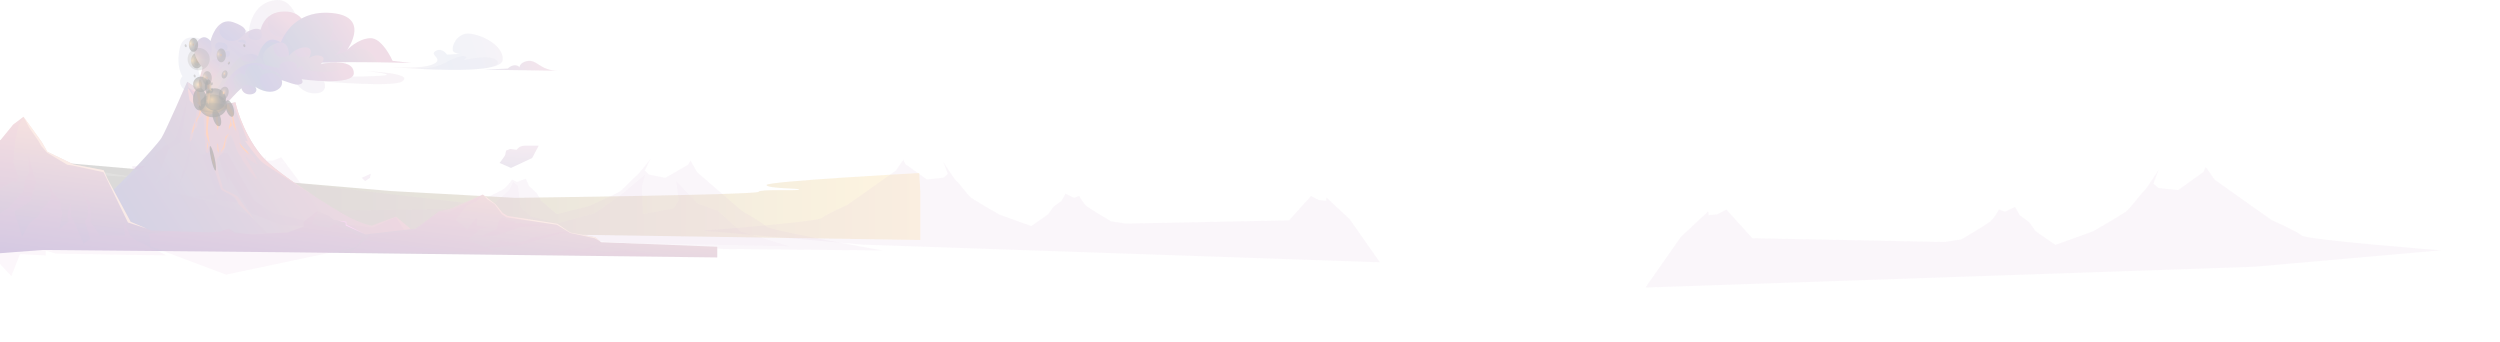 <?xml version="1.0" encoding="UTF-8"?>
<svg xmlns="http://www.w3.org/2000/svg" xmlns:xlink="http://www.w3.org/1999/xlink" viewBox="0 0 6878.26 940.26">
  <defs>
    <style>
      .cls-1 {
        fill: url(#_ÂÁ_Ï_ÌÌ_È_ËÂÌÚ_7);
      }

      .cls-1, .cls-2, .cls-3, .cls-4, .cls-5, .cls-6, .cls-7, .cls-8, .cls-9, .cls-10, .cls-11, .cls-12, .cls-13, .cls-14, .cls-15, .cls-16, .cls-17, .cls-18, .cls-19, .cls-20, .cls-21, .cls-22, .cls-23, .cls-24, .cls-25, .cls-26, .cls-27, .cls-28, .cls-29, .cls-30, .cls-31, .cls-32, .cls-33, .cls-34, .cls-35, .cls-36, .cls-37, .cls-38, .cls-39, .cls-40, .cls-41, .cls-42, .cls-43, .cls-44, .cls-45, .cls-46, .cls-47, .cls-48, .cls-49, .cls-50, .cls-51, .cls-52, .cls-53, .cls-54, .cls-55, .cls-56, .cls-57, .cls-58, .cls-59, .cls-60, .cls-61, .cls-62, .cls-63, .cls-64 {
        stroke-width: 0px;
      }

      .cls-1, .cls-2, .cls-3, .cls-5, .cls-6, .cls-7, .cls-8, .cls-9, .cls-27, .cls-65, .cls-57 {
        mix-blend-mode: screen;
      }

      .cls-1, .cls-2, .cls-3, .cls-5, .cls-6, .cls-7, .cls-8, .cls-9, .cls-45, .cls-49 {
        opacity: .67;
      }

      .cls-2 {
        fill: url(#_ÂÁ_Ï_ÌÌ_È_ËÂÌÚ_7-10);
      }

      .cls-3 {
        fill: url(#_ÂÁ_Ï_ÌÌ_È_ËÂÌÚ_7-11);
      }

      .cls-4 {
        fill: url(#_ÂÁ_Ï_ÌÌ_È_ËÂÌÚ_9);
      }

      .cls-5 {
        fill: url(#_ÂÁ_Ï_ÌÌ_È_ËÂÌÚ_7-2);
      }

      .cls-6 {
        fill: url(#_ÂÁ_Ï_ÌÌ_È_ËÂÌÚ_7-4);
      }

      .cls-7 {
        fill: url(#_ÂÁ_Ï_ÌÌ_È_ËÂÌÚ_7-3);
      }

      .cls-8 {
        fill: url(#_ÂÁ_Ï_ÌÌ_È_ËÂÌÚ_7-9);
      }

      .cls-9 {
        fill: url(#_ÂÁ_Ï_ÌÌ_È_ËÂÌÚ_7-5);
      }

      .cls-10 {
        fill: url(#_ÂÁ_Ï_ÌÌ_È_ËÂÌÚ_13);
      }

      .cls-10, .cls-11, .cls-12, .cls-13, .cls-28, .cls-29, .cls-30, .cls-32, .cls-33, .cls-35, .cls-37, .cls-44, .cls-50, .cls-52, .cls-54 {
        mix-blend-mode: multiply;
      }

      .cls-66 {
        filter: url(#luminosity-noclip-3);
      }

      .cls-67 {
        filter: url(#luminosity-noclip-5);
      }

      .cls-11 {
        fill: url(#_ÂÁ_Ï_ÌÌ_È_ËÂÌÚ_13-3);
      }

      .cls-12 {
        fill: url(#_ÂÁ_Ï_ÌÌ_È_ËÂÌÚ_13-2);
      }

      .cls-13 {
        fill: #bb5ba4;
        opacity: .16;
      }

      .cls-14 {
        fill: url(#_ÂÁ_Ï_ÌÌ_È_ËÂÌÚ_153);
      }

      .cls-14, .cls-16, .cls-17, .cls-18, .cls-19, .cls-20, .cls-21, .cls-22, .cls-23, .cls-24, .cls-31, .cls-34, .cls-36, .cls-45, .cls-49, .cls-53, .cls-55, .cls-56 {
        mix-blend-mode: color-dodge;
      }

      .cls-14, .cls-16, .cls-17, .cls-18, .cls-19, .cls-20, .cls-21, .cls-22, .cls-23, .cls-55, .cls-56 {
        opacity: .47;
      }

      .cls-15, .cls-59, .cls-64 {
        opacity: .79;
      }

      .cls-15, .cls-60 {
        fill: #db8b9b;
      }

      .cls-16 {
        fill: url(#_ÂÁ_Ï_ÌÌ_È_ËÂÌÚ_153-8);
      }

      .cls-17 {
        fill: url(#_ÂÁ_Ï_ÌÌ_È_ËÂÌÚ_153-2);
      }

      .cls-18 {
        fill: url(#_ÂÁ_Ï_ÌÌ_È_ËÂÌÚ_153-4);
      }

      .cls-19 {
        fill: url(#_ÂÁ_Ï_ÌÌ_È_ËÂÌÚ_153-3);
      }

      .cls-20 {
        fill: url(#_ÂÁ_Ï_ÌÌ_È_ËÂÌÚ_153-9);
      }

      .cls-21 {
        fill: url(#_ÂÁ_Ï_ÌÌ_È_ËÂÌÚ_153-5);
      }

      .cls-22 {
        fill: url(#_ÂÁ_Ï_ÌÌ_È_ËÂÌÚ_153-6);
      }

      .cls-23 {
        fill: url(#_ÂÁ_Ï_ÌÌ_È_ËÂÌÚ_153-7);
      }

      .cls-24 {
        fill: url(#_ÂÁ_Ï_ÌÌ_È_ËÂÌÚ_151);
      }

      .cls-24, .cls-36 {
        opacity: .36;
      }

      .cls-68 {
        mask: url(#mask);
      }

      .cls-69 {
        filter: url(#luminosity-noclip);
      }

      .cls-25 {
        fill: url(#_ÂÁ_Ï_ÌÌ_È_ËÂÌÚ_146-2);
      }

      .cls-25, .cls-34 {
        opacity: .42;
      }

      .cls-26 {
        fill: url(#_ÂÁ_Ï_ÌÌ_È_ËÂÌÚ_146);
      }

      .cls-26, .cls-51, .cls-58 {
        opacity: .34;
      }

      .cls-27 {
        fill: #ff8ae9;
        opacity: .86;
      }

      .cls-28 {
        opacity: .14;
      }

      .cls-28, .cls-32, .cls-33, .cls-37, .cls-44, .cls-52 {
        fill: #994c9f;
      }

      .cls-29 {
        fill: url(#_ÂÁ_Ï_ÌÌ_È_ËÂÌÚ_20-2);
      }

      .cls-29, .cls-30 {
        opacity: .12;
      }

      .cls-30 {
        fill: url(#_ÂÁ_Ï_ÌÌ_È_ËÂÌÚ_20-4);
      }

      .cls-31 {
        fill: url(#_ÂÁ_Ï_ÌÌ_È_ËÂÌÚ_7-8);
        opacity: .28;
      }

      .cls-32, .cls-35 {
        opacity: .27;
      }

      .cls-33 {
        opacity: .26;
      }

      .cls-34 {
        fill: url(#_ÂÁ_Ï_ÌÌ_È_ËÂÌÚ_7-6);
      }

      .cls-35 {
        fill: url(#_ÂÁ_Ï_ÌÌ_È_ËÂÌÚ_20);
      }

      .cls-36 {
        fill: url(#_ÂÁ_Ï_ÌÌ_È_ËÂÌÚ_151-3);
      }

      .cls-37 {
        opacity: .1;
      }

      .cls-38 {
        fill: url(#_ÂÁ_Ï_ÌÌ_È_ËÂÌÚ_145);
      }

      .cls-39 {
        fill: url(#_ÂÁ_Ï_ÌÌ_È_ËÂÌÚ_147);
      }

      .cls-40 {
        fill: url(#_ÂÁ_Ï_ÌÌ_È_ËÂÌÚ_17-2);
      }

      .cls-41 {
        fill: url(#_ÂÁ_Ï_ÌÌ_È_ËÂÌÚ_17-3);
      }

      .cls-42 {
        fill: url(#_ÂÁ_Ï_ÌÌ_È_ËÂÌÚ_17-4);
      }

      .cls-43 {
        fill: url(#_ÂÁ_Ï_ÌÌ_È_ËÂÌÚ_145-2);
      }

      .cls-44 {
        opacity: .09;
      }

      .cls-45 {
        fill: url(#_ÂÁ_Ï_ÌÌ_È_ËÂÌÚ_7-7);
      }

      .cls-46 {
        fill: #ce7e91;
      }

      .cls-46, .cls-57 {
        opacity: .49;
      }

      .cls-47 {
        opacity: .5;
      }

      .cls-47, .cls-61 {
        fill: #ff7b39;
      }

      .cls-48 {
        fill: url(#_ÂÁ_Ï_ÌÌ_È_ËÂÌÚ_103);
        opacity: .74;
      }

      .cls-49 {
        fill: url(#_ÂÁ_Ï_ÌÌ_È_ËÂÌÚ_151-2);
      }

      .cls-50 {
        fill: url(#_ÂÁ_Ï_ÌÌ_È_ËÂÌÚ_20-3);
        opacity: .2;
      }

      .cls-51 {
        fill: url(#_ÂÁ_Ï_ÌÌ_È_ËÂÌÚ_103-2);
      }

      .cls-70 {
        opacity: .31;
      }

      .cls-52 {
        opacity: .15;
      }

      .cls-53 {
        fill: url(#_ÂÁ_Ï_ÌÌ_È_ËÂÌÚ_2);
        opacity: .55;
      }

      .cls-65 {
        opacity: .17;
      }

      .cls-54 {
        fill: #283b91;
        opacity: .08;
      }

      .cls-55 {
        fill: url(#_ÂÁ_Ï_ÌÌ_È_ËÂÌÚ_153-11);
      }

      .cls-56 {
        fill: url(#_ÂÁ_Ï_ÌÌ_È_ËÂÌÚ_153-10);
      }

      .cls-57 {
        fill: url(#_ÂÁ_Ï_ÌÌ_È_ËÂÌÚ_75);
      }

      .cls-71 {
        isolation: isolate;
      }

      .cls-58 {
        fill: url(#_ÂÁ_Ï_ÌÌ_È_ËÂÌÚ_26);
      }

      .cls-59 {
        fill: url(#_ÂÁ_Ï_ÌÌ_È_ËÂÌÚ_248);
      }

      .cls-72 {
        mask: url(#mask-3);
      }

      .cls-73 {
        mask: url(#mask-2);
      }

      .cls-74 {
        mask: url(#mask-5);
      }

      .cls-75 {
        mask: url(#mask-4);
      }

      .cls-76 {
        mask: url(#mask-1);
      }

      .cls-62 {
        fill: #fff;
      }

      .cls-63 {
        fill: url(#_ÂÁ_Ï_ÌÌ_È_ËÂÌÚ_17);
      }

      .cls-64 {
        fill: url(#_ÂÁ_Ï_ÌÌ_È_ËÂÌÚ_248-2);
      }
    </style>
    <linearGradient id="_ÂÁ_Ï_ÌÌ_È_ËÂÌÚ_75" data-name="¡ÂÁ˚ÏˇÌÌ˚È „‡‰ËÂÌÚ 75" x1="1713.53" y1="546.7" x2="4308.19" y2="546.7" gradientTransform="translate(4253.24) rotate(-180) scale(1 -1)" gradientUnits="userSpaceOnUse">
      <stop offset="0" stop-color="#ffbf38"/>
      <stop offset=".09" stop-color="#e1a931"/>
      <stop offset=".35" stop-color="#926d20"/>
      <stop offset=".57" stop-color="#533e12"/>
      <stop offset=".77" stop-color="#261c08"/>
      <stop offset=".91" stop-color="#0a0702"/>
      <stop offset="1" stop-color="#000"/>
    </linearGradient>
    <filter id="luminosity-noclip" x="284.9" y="382.54" width="2290.13" height="320.18" color-interpolation-filters="sRGB" filterUnits="userSpaceOnUse">
      <feFlood flood-color="#fff" result="bg"/>
      <feBlend in="SourceGraphic" in2="bg"/>
    </filter>
    <filter id="luminosity-noclip-2" x="284.9" y="-8637.51" width="2290.13" height="32766" color-interpolation-filters="sRGB" filterUnits="userSpaceOnUse">
      <feFlood flood-color="#fff" result="bg"/>
      <feBlend in="SourceGraphic" in2="bg"/>
    </filter>
    <mask id="mask-1" x="284.9" y="-8637.51" width="2290.13" height="32766" maskUnits="userSpaceOnUse"/>
    <linearGradient id="_ÂÁ_Ï_ÌÌ_È_ËÂÌÚ_13" data-name="¡ÂÁ˚ÏˇÌÌ˚È „‡‰ËÂÌÚ 13" x1="2867.87" y1="949.24" x2="2802.1" y2="478.48" gradientTransform="translate(4253.24) rotate(-180) scale(1 -1)" gradientUnits="userSpaceOnUse">
      <stop offset="0" stop-color="#fff"/>
      <stop offset="1" stop-color="#c9c9c9"/>
    </linearGradient>
    <mask id="mask" x="284.9" y="382.54" width="2290.13" height="320.18" maskUnits="userSpaceOnUse">
      <g class="cls-69">
        <g class="cls-76">
          <path class="cls-10" d="m2575.02,702.72s-471.03-124.89-518.14-152.14c-47.1-27.25-121.12-104.46-121.12-104.46l-26.92-56.77s-29.16-6.81-44.86-6.81-29.16,15.9-29.16,15.9l-33.65,11.35s-40.37,65.85-76.26,97.64c-35.89,31.79-143.55,65.85-143.55,65.85,0,0-85.23-40.87-94.21-52.23-8.97-11.35-47.1-45.42-47.1-45.42l-31.4,11.35s-22.6,47.69-108.87,63.58c-86.27,15.9-178.23,15.9-178.23,15.9l-213.27-33.41-134.4-107.38h-42.62l-170.47,147.5-275.89-15.8,69.53,145.33h2220.59Z"/>
        </g>
      </g>
    </mask>
    <linearGradient id="_ÂÁ_Ï_ÌÌ_È_ËÂÌÚ_17" data-name="¡ÂÁ˚ÏˇÌÌ˚È „‡‰ËÂÌÚ 17" x1="2888.9" y1="946.3" x2="2823.13" y2="475.54" gradientTransform="translate(4253.24) rotate(-180) scale(1 -1)" gradientUnits="userSpaceOnUse">
      <stop offset="0" stop-color="#6971ad"/>
      <stop offset="1" stop-color="#db8b9b"/>
    </linearGradient>
    <linearGradient id="_ÂÁ_Ï_ÌÌ_È_ËÂÌÚ_146" data-name="¡ÂÁ˚ÏˇÌÌ˚È „‡‰ËÂÌÚ 146" x1="2823.29" y1="404.91" x2="2828.5" y2="467.45" gradientTransform="translate(4253.24) rotate(-180) scale(1 -1)" gradientUnits="userSpaceOnUse">
      <stop offset="0" stop-color="#993c81"/>
      <stop offset="1" stop-color="#3d1769"/>
    </linearGradient>
    <filter id="luminosity-noclip-3" x="1788.21" y="383.72" width="5090.06" height="464.83" color-interpolation-filters="sRGB" filterUnits="userSpaceOnUse">
      <feFlood flood-color="#fff" result="bg"/>
      <feBlend in="SourceGraphic" in2="bg"/>
    </filter>
    <filter id="luminosity-noclip-4" x="1788.21" y="-8637.51" width="2293.45" height="32766" color-interpolation-filters="sRGB" filterUnits="userSpaceOnUse">
      <feFlood flood-color="#fff" result="bg"/>
      <feBlend in="SourceGraphic" in2="bg"/>
    </filter>
    <mask id="mask-3" x="1788.21" y="-8637.51" width="2293.45" height="32766" maskUnits="userSpaceOnUse"/>
    <linearGradient id="_ÂÁ_Ï_ÌÌ_È_ËÂÌÚ_13-2" data-name="¡ÂÁ˚ÏˇÌÌ˚È „‡‰ËÂÌÚ 13" x1="1332.85" y1="992.98" x2="1267.08" y2="522.22" gradientTransform="translate(1717.78 -122.73) rotate(5.54)" xlink:href="#_ÂÁ_Ï_ÌÌ_È_ËÂÌÚ_13"/>
    <mask id="mask-2" x="1788.21" y="383.72" width="5090.06" height="464.83" maskUnits="userSpaceOnUse">
      <g class="cls-66">
        <g class="cls-72">
          <path class="cls-12" d="m1788.21,634.07s480.9-78.81,530.41-101.38c49.51-22.57,130.65-92.27,130.65-92.27l32.27-53.9s29.68-3.96,45.31-2.45c15.63,1.52,27.49,18.64,27.49,18.64l32.39,14.55s33.82,69.44,66.47,104.55c32.65,35.11,136.52,79.41,136.52,79.41,0,0,88.78-32.45,98.81-42.88,10.03-10.43,51.27-40.65,51.27-40.65l30.16,14.33s17.89,49.65,102.22,73.8c84.33,24.15,175.87,33.04,175.87,33.04l215.5-12.65,144.14-93.9,42.42,4.12,155.43,163.28,276.13,10.92-83.25,137.93-1823.62-176.97-386.59-37.52Z"/>
        </g>
      </g>
    </mask>
    <linearGradient id="_ÂÁ_Ï_ÌÌ_È_ËÂÌÚ_17-2" data-name="¡ÂÁ˚ÏˇÌÌ˚È „‡‰ËÂÌÚ 17" x1="2737.5" y1="796.74" x2="2671.74" y2="325.98" gradientTransform="translate(1717.78 -122.73) rotate(5.54)" xlink:href="#_ÂÁ_Ï_ÌÌ_È_ËÂÌÚ_17"/>
    <filter id="luminosity-noclip-5" x="3841.71" y="393.7" width="3046.78" height="546.56" color-interpolation-filters="sRGB" filterUnits="userSpaceOnUse">
      <feFlood flood-color="#fff" result="bg"/>
      <feBlend in="SourceGraphic" in2="bg"/>
    </filter>
    <filter id="luminosity-noclip-6" x="4191.8" y="-8637.51" width="2696.68" height="32766" color-interpolation-filters="sRGB" filterUnits="userSpaceOnUse">
      <feFlood flood-color="#fff" result="bg"/>
      <feBlend in="SourceGraphic" in2="bg"/>
    </filter>
    <mask id="mask-5" x="4191.8" y="-8637.51" width="2696.68" height="32766" maskUnits="userSpaceOnUse"/>
    <linearGradient id="_ÂÁ_Ï_ÌÌ_È_ËÂÌÚ_13-3" data-name="¡ÂÁ˚ÏˇÌÌ˚È „‡‰ËÂÌÚ 13" x1="6519.32" y1="607.57" x2="6441.99" y2="54.04" gradientTransform="translate(11954.36 -122.73) rotate(174.46) scale(1 -1)" xlink:href="#_ÂÁ_Ï_ÌÌ_È_ËÂÌÚ_13"/>
    <mask id="mask-4" x="3841.71" y="393.7" width="3046.78" height="546.56" maskUnits="userSpaceOnUse">
      <g class="cls-67">
        <g class="cls-74">
          <path class="cls-11" d="m6888.49,688.07s-565.44-92.67-623.67-119.21c-58.22-26.54-153.62-108.49-153.62-108.49l-37.95-63.38s-34.9-4.66-53.27-2.88c-18.38,1.78-32.32,21.91-32.32,21.91l-38.09,17.11s-39.77,81.65-78.16,122.93c-38.39,41.28-160.52,93.37-160.52,93.37,0,0-104.39-38.15-116.18-50.42-11.79-12.27-60.28-47.8-60.28-47.8l-35.46,16.85s-21.04,58.37-120.19,86.78c-99.16,28.4-206.79,38.84-206.79,38.84l-253.38-14.87-169.49-110.41-49.88,4.84-182.75,191.99-324.68,12.84,97.88,162.18,2144.24-208.08,454.56-44.11Z"/>
        </g>
      </g>
    </mask>
    <linearGradient id="_ÂÁ_Ï_ÌÌ_È_ËÂÌÚ_17-3" data-name="¡ÂÁ˚ÏˇÌÌ˚È „‡‰ËÂÌÚ 17" x1="6714.88" y1="580.25" x2="6637.55" y2="26.72" gradientTransform="translate(11954.36 -122.73) rotate(174.46) scale(1 -1)" xlink:href="#_ÂÁ_Ï_ÌÌ_È_ËÂÌÚ_17"/>
    <linearGradient id="_ÂÁ_Ï_ÌÌ_È_ËÂÌÚ_17-4" data-name="¡ÂÁ˚ÏˇÌÌ˚È „‡‰ËÂÌÚ 17" x1="3907.46" y1="760.14" x2="3231.78" y2="320.38" xlink:href="#_ÂÁ_Ï_ÌÌ_È_ËÂÌÚ_17"/>
    <linearGradient id="_ÂÁ_Ï_ÌÌ_È_ËÂÌÚ_26" data-name="¡ÂÁ˚ÏˇÌÌ˚È „‡‰ËÂÌÚ 26" x1="3245.87" y1="-25.92" x2="3669.59" y2="381.96" gradientTransform="translate(4253.24) rotate(-180) scale(1 -1)" gradientUnits="userSpaceOnUse">
      <stop offset="0" stop-color="#ce92b2"/>
      <stop offset=".99" stop-color="#7e91c0"/>
    </linearGradient>
    <linearGradient id="_ÂÁ_Ï_ÌÌ_È_ËÂÌÚ_146-2" data-name="¡ÂÁ˚ÏˇÌÌ˚È „‡‰ËÂÌÚ 146" x1="3680.29" y1="268.34" x2="3685.51" y2="288.03" xlink:href="#_ÂÁ_Ï_ÌÌ_È_ËÂÌÚ_146"/>
    <radialGradient id="_ÂÁ_Ï_ÌÌ_È_ËÂÌÚ_7" data-name="¡ÂÁ˚ÏˇÌÌ˚È „‡‰ËÂÌÚ 7" cx="6054.65" cy="166.72" fx="6054.65" fy="166.72" r="21.25" gradientTransform="translate(5069.16) rotate(-180) scale(.75 -1)" gradientUnits="userSpaceOnUse">
      <stop offset="0" stop-color="#e6941f"/>
      <stop offset=".12" stop-color="#bd7919"/>
      <stop offset=".29" stop-color="#845511"/>
      <stop offset=".46" stop-color="#54360b"/>
      <stop offset=".62" stop-color="#301e06"/>
      <stop offset=".77" stop-color="#150d02"/>
      <stop offset=".9" stop-color="#050300"/>
      <stop offset="1" stop-color="#000"/>
    </radialGradient>
    <radialGradient id="_ÂÁ_Ï_ÌÌ_È_ËÂÌÚ_151" data-name="¡ÂÁ˚ÏˇÌÌ˚È „‡‰ËÂÌÚ 151" cx="6053.69" cy="167.68" fx="6053.69" fy="167.68" r="13.08" gradientTransform="translate(5069.16) rotate(-180) scale(.75 -1)" gradientUnits="userSpaceOnUse">
      <stop offset="0" stop-color="#e6941f"/>
      <stop offset=".36" stop-color="#8a5912"/>
      <stop offset=".67" stop-color="#3f2908"/>
      <stop offset=".89" stop-color="#110b02"/>
      <stop offset="1" stop-color="#000"/>
    </radialGradient>
    <linearGradient id="_ÂÁ_Ï_ÌÌ_È_ËÂÌÚ_145" data-name="¡ÂÁ˚ÏˇÌÌ˚È „‡‰ËÂÌÚ 145" x1="3481.39" y1="38.87" x2="3653.38" y2="246.36" gradientTransform="translate(4253.24) rotate(-180) scale(1 -1)" gradientUnits="userSpaceOnUse">
      <stop offset="0" stop-color="#ce92b2"/>
      <stop offset=".13" stop-color="#b88ab3"/>
      <stop offset=".43" stop-color="#8e7cb6"/>
      <stop offset=".58" stop-color="#7e77b8"/>
      <stop offset=".66" stop-color="#8879b4"/>
      <stop offset=".8" stop-color="#a37fa9"/>
      <stop offset=".98" stop-color="#d08898"/>
      <stop offset="1" stop-color="#d68a96"/>
    </linearGradient>
    <linearGradient id="_ÂÁ_Ï_ÌÌ_È_ËÂÌÚ_20" data-name="¡ÂÁ˚ÏˇÌÌ˚È „‡‰ËÂÌÚ 20" x1="3575.67" y1="137.65" x2="3668.87" y2="345.5" gradientTransform="translate(4253.24) rotate(-180) scale(1 -1)" gradientUnits="userSpaceOnUse">
      <stop offset="0" stop-color="#ce92b2"/>
      <stop offset="1" stop-color="#55b87e"/>
    </linearGradient>
    <linearGradient id="_ÂÁ_Ï_ÌÌ_È_ËÂÌÚ_147" data-name="¡ÂÁ˚ÏˇÌÌ˚È „‡‰ËÂÌÚ 147" x1="3261.42" y1="101.65" x2="3646.41" y2="357.5" gradientTransform="translate(4253.24) rotate(-180) scale(1 -1)" gradientUnits="userSpaceOnUse">
      <stop offset="0" stop-color="#ce92b2"/>
      <stop offset=".11" stop-color="#b88ab3"/>
      <stop offset=".36" stop-color="#8e7cb6"/>
      <stop offset=".49" stop-color="#7e77b8"/>
      <stop offset=".59" stop-color="#8879b4"/>
      <stop offset=".76" stop-color="#a37fa9"/>
      <stop offset=".97" stop-color="#d08898"/>
      <stop offset="1" stop-color="#d68a96"/>
    </linearGradient>
    <linearGradient id="_ÂÁ_Ï_ÌÌ_È_ËÂÌÚ_103" data-name="¡ÂÁ˚ÏˇÌÌ˚È „‡‰ËÂÌÚ 103" x1="2770.76" y1="178.22" x2="3149.02" y2="305.92" gradientTransform="translate(4253.24) rotate(-180) scale(1 -1)" gradientUnits="userSpaceOnUse">
      <stop offset="0" stop-color="#ce92b2"/>
      <stop offset=".13" stop-color="#b891b5"/>
      <stop offset=".43" stop-color="#8e91bd"/>
      <stop offset=".58" stop-color="#7e91c0"/>
      <stop offset=".66" stop-color="#8890bb"/>
      <stop offset=".8" stop-color="#a38dad"/>
      <stop offset=".98" stop-color="#d08a98"/>
      <stop offset="1" stop-color="#d68a96"/>
    </linearGradient>
    <linearGradient id="_ÂÁ_Ï_ÌÌ_È_ËÂÌÚ_20-2" data-name="¡ÂÁ˚ÏˇÌÌ˚È „‡‰ËÂÌÚ 20" x1="3311.03" y1="32.1" x2="3375.92" y2="121.84" xlink:href="#_ÂÁ_Ï_ÌÌ_È_ËÂÌÚ_20"/>
    <linearGradient id="_ÂÁ_Ï_ÌÌ_È_ËÂÌÚ_145-2" data-name="¡ÂÁ˚ÏˇÌÌ˚È „‡‰ËÂÌÚ 145" x1="3341.83" y1="137.18" x2="3658.24" y2="323.05" xlink:href="#_ÂÁ_Ï_ÌÌ_È_ËÂÌÚ_145"/>
    <linearGradient id="_ÂÁ_Ï_ÌÌ_È_ËÂÌÚ_20-3" data-name="¡ÂÁ˚ÏˇÌÌ˚È „‡‰ËÂÌÚ 20" x1="3359.78" y1="93.68" x2="3477.41" y2="232.86" xlink:href="#_ÂÁ_Ï_ÌÌ_È_ËÂÌÚ_20"/>
    <linearGradient id="_ÂÁ_Ï_ÌÌ_È_ËÂÌÚ_103-2" data-name="¡ÂÁ˚ÏˇÌÌ˚È „‡‰ËÂÌÚ 103" x1="2799.47" y1="92.52" x2="3177.92" y2="220.29" xlink:href="#_ÂÁ_Ï_ÌÌ_È_ËÂÌÚ_103"/>
    <radialGradient id="_ÂÁ_Ï_ÌÌ_È_ËÂÌÚ_7-2" data-name="¡ÂÁ˚ÏˇÌÌ˚È „‡‰ËÂÌÚ 7" cx="3708.12" cy="890.6" fx="3708.12" fy="890.6" r="38.52" gradientTransform="translate(4249.12 -435.98) rotate(-180) scale(.99 -.82)" xlink:href="#_ÂÁ_Ï_ÌÌ_È_ËÂÌÚ_7"/>
    <radialGradient id="_ÂÁ_Ï_ÌÌ_È_ËÂÌÚ_7-3" data-name="¡ÂÁ˚ÏˇÌÌ˚È „‡‰ËÂÌÚ 7" cx="-4009.29" cy="15727.96" fx="-4009.29" fy="15727.96" r="23.69" gradientTransform="translate(5852.21 -5633.16) rotate(-107.79) scale(1 -.43) skewX(-.18)" xlink:href="#_ÂÁ_Ï_ÌÌ_È_ËÂÌÚ_7"/>
    <radialGradient id="_ÂÁ_Ï_ÌÌ_È_ËÂÌÚ_7-4" data-name="¡ÂÁ˚ÏˇÌÌ˚È „‡‰ËÂÌÚ 7" cx="-4022.83" cy="15824.86" fx="-4022.83" fy="15824.86" r="23.69" gradientTransform="translate(5852.21 -5633.16) rotate(-107.79) scale(1 -.43) skewX(-.18)" xlink:href="#_ÂÁ_Ï_ÌÌ_È_ËÂÌÚ_7"/>
    <radialGradient id="_ÂÁ_Ï_ÌÌ_È_ËÂÌÚ_7-5" data-name="¡ÂÁ˚ÏˇÌÌ˚È „‡‰ËÂÌÚ 7" cx="-3225" cy="-26304.31" fx="-3225" fy="-26304.31" r="16.34" gradientTransform="translate(9870.23 5348.62) rotate(77.82) scale(2.11 -.31) skewX(-.04)" xlink:href="#_ÂÁ_Ï_ÌÌ_È_ËÂÌÚ_7"/>
    <radialGradient id="_ÂÁ_Ï_ÌÌ_È_ËÂÌÚ_7-6" data-name="¡ÂÁ˚ÏˇÌÌ˚È „‡‰ËÂÌÚ 7" cx="-434.52" cy="896.65" fx="-434.52" fy="896.65" r="16.34" gradientTransform="translate(-440.73 -435.98) rotate(-180) scale(2.36 -.82)" xlink:href="#_ÂÁ_Ï_ÌÌ_È_ËÂÌÚ_7"/>
    <linearGradient id="_ÂÁ_Ï_ÌÌ_È_ËÂÌÚ_20-4" data-name="¡ÂÁ˚ÏˇÌÌ˚È „‡‰ËÂÌÚ 20" x1="3616.77" y1="296.57" x2="3567.47" y2="242.3" xlink:href="#_ÂÁ_Ï_ÌÌ_È_ËÂÌÚ_20"/>
    <radialGradient id="_ÂÁ_Ï_ÌÌ_È_ËÂÌÚ_7-7" data-name="¡ÂÁ˚ÏˇÌÌ˚È „‡‰ËÂÌÚ 7" cx="3702.9" cy="273.79" fx="3702.9" fy="273.79" r="30.85" gradientTransform="translate(4249.12) rotate(-180) scale(.99 -1)" xlink:href="#_ÂÁ_Ï_ÌÌ_È_ËÂÌÚ_7"/>
    <radialGradient id="_ÂÁ_Ï_ÌÌ_È_ËÂÌÚ_7-8" data-name="¡ÂÁ˚ÏˇÌÌ˚È „‡‰ËÂÌÚ 7" cx="3748.27" cy="162.64" fx="3748.27" fy="162.64" r="30.85" gradientTransform="translate(4249.12) rotate(-180) scale(.99 -1)" xlink:href="#_ÂÁ_Ï_ÌÌ_È_ËÂÌÚ_7"/>
    <radialGradient id="_ÂÁ_Ï_ÌÌ_È_ËÂÌÚ_151-2" data-name="¡ÂÁ˚ÏˇÌÌ˚È „‡‰ËÂÌÚ 151" cx="8744.3" cy="273.07" fx="8744.3" fy="273.07" r="30.85" gradientTransform="translate(5657.49) rotate(-180) scale(.58 -1)" xlink:href="#_ÂÁ_Ï_ÌÌ_È_ËÂÌÚ_151"/>
    <radialGradient id="_ÂÁ_Ï_ÌÌ_È_ËÂÌÚ_7-9" data-name="¡ÂÁ˚ÏˇÌÌ˚È „‡‰ËÂÌÚ 7" cx="4153.37" cy="-1068.77" fx="4153.37" fy="-1068.77" r="21.24" gradientTransform="translate(4776.87 553.12) rotate(169.74) scale(.99 -1) skewX(.24)" xlink:href="#_ÂÁ_Ï_ÌÌ_È_ËÂÌÚ_7"/>
    <radialGradient id="_ÂÁ_Ï_ÌÌ_È_ËÂÌÚ_151-3" data-name="¡ÂÁ˚ÏˇÌÌ˚È „‡‰ËÂÌÚ 151" cx="20510.15" cy="-1068.68" fx="20510.15" fy="-1068.68" r="13.92" gradientTransform="translate(7046.99 142.47) rotate(169.74) scale(.31 -1) skewX(.79)" xlink:href="#_ÂÁ_Ï_ÌÌ_È_ËÂÌÚ_151"/>
    <radialGradient id="_ÂÁ_Ï_ÌÌ_È_ËÂÌÚ_7-10" data-name="¡ÂÁ˚ÏˇÌÌ˚È „‡‰ËÂÌÚ 7" cx="6590.22" cy="-291.65" fx="6590.22" fy="-291.65" r="12.82" gradientTransform="translate(5078.28 1192.11) rotate(-173.54) scale(.69 -1.51) skewX(-8.09)" xlink:href="#_ÂÁ_Ï_ÌÌ_È_ËÂÌÚ_7"/>
    <radialGradient id="_ÂÁ_Ï_ÌÌ_È_ËÂÌÚ_153" data-name="¡ÂÁ˚ÏˇÌÌ˚È „‡‰ËÂÌÚ 153" cx="3724.5" cy="-845.37" fx="3724.5" fy="-845.37" r="12.84" gradientTransform="translate(4249.12 1470.96) rotate(-180) scale(.99 -1.49)" gradientUnits="userSpaceOnUse">
      <stop offset="0" stop-color="#e6941f"/>
      <stop offset=".11" stop-color="#b27217"/>
      <stop offset=".23" stop-color="#835411"/>
      <stop offset=".34" stop-color="#5a3a0c"/>
      <stop offset=".46" stop-color="#392507"/>
      <stop offset=".59" stop-color="#201404"/>
      <stop offset=".72" stop-color="#0e0901"/>
      <stop offset=".85" stop-color="#030200"/>
      <stop offset="1" stop-color="#000"/>
    </radialGradient>
    <radialGradient id="_ÂÁ_Ï_ÌÌ_È_ËÂÌÚ_153-2" data-name="¡ÂÁ˚ÏˇÌÌ˚È „‡‰ËÂÌÚ 153" cx="3685.37" cy="-887.38" fx="3685.37" fy="-887.38" r="12.84" xlink:href="#_ÂÁ_Ï_ÌÌ_È_ËÂÌÚ_153"/>
    <radialGradient id="_ÂÁ_Ï_ÌÌ_È_ËÂÌÚ_153-3" data-name="¡ÂÁ˚ÏˇÌÌ˚È „‡‰ËÂÌÚ 153" cx="2224.06" cy="671.24" fx="2224.06" fy="671.24" r="7.84" gradientTransform="translate(3016.83 -3.81) rotate(-160.54) scale(.99 -1.48) skewX(-.66)" xlink:href="#_ÂÁ_Ï_ÌÌ_È_ËÂÌÚ_153"/>
    <radialGradient id="_ÂÁ_Ï_ÌÌ_È_ËÂÌÚ_153-4" data-name="¡ÂÁ˚ÏˇÌÌ˚È „‡‰ËÂÌÚ 153" cx="2223.08" cy="648.71" fx="2223.08" fy="648.71" r="2.85" gradientTransform="translate(3016.83 -3.81) rotate(-160.54) scale(.99 -1.48) skewX(-.66)" xlink:href="#_ÂÁ_Ï_ÌÌ_È_ËÂÌÚ_153"/>
    <radialGradient id="_ÂÁ_Ï_ÌÌ_È_ËÂÌÚ_153-5" data-name="¡ÂÁ˚ÏˇÌÌ˚È „‡‰ËÂÌÚ 153" cx="2639.17" cy="405.47" fx="2639.17" fy="405.47" r="5.29" gradientTransform="translate(3253.5 350.83) rotate(-164.82) scale(.99 -1.48) skewX(-.53)" xlink:href="#_ÂÁ_Ï_ÌÌ_È_ËÂÌÚ_153"/>
    <radialGradient id="_ÂÁ_Ï_ÌÌ_È_ËÂÌÚ_153-6" data-name="¡ÂÁ˚ÏˇÌÌ˚È „‡‰ËÂÌÚ 153" cx="4219.1" cy="-2253.11" fx="4219.1" fy="-2253.11" r="2.85" gradientTransform="translate(5475.31 2209.18) rotate(163.17) scale(.99 -1.48) skewX(.58)" xlink:href="#_ÂÁ_Ï_ÌÌ_È_ËÂÌÚ_153"/>
    <radialGradient id="_ÂÁ_Ï_ÌÌ_È_ËÂÌÚ_153-7" data-name="¡ÂÁ˚ÏˇÌÌ˚È „‡‰ËÂÌÚ 153" cx="4219.17" cy="-2311.63" fx="4219.17" fy="-2311.63" r="2.85" gradientTransform="translate(5475.31 2209.18) rotate(163.17) scale(.99 -1.48) skewX(.58)" xlink:href="#_ÂÁ_Ï_ÌÌ_È_ËÂÌÚ_153"/>
    <radialGradient id="_ÂÁ_Ï_ÌÌ_È_ËÂÌÚ_153-8" data-name="¡ÂÁ˚ÏˇÌÌ˚È „‡‰ËÂÌÚ 153" cx="4062.69" cy="-2280.33" fx="4062.69" fy="-2280.33" r="2.85" gradientTransform="translate(5475.31 2209.18) rotate(163.17) scale(.99 -1.48) skewX(.58)" xlink:href="#_ÂÁ_Ï_ÌÌ_È_ËÂÌÚ_153"/>
    <radialGradient id="_ÂÁ_Ï_ÌÌ_È_ËÂÌÚ_153-9" data-name="¡ÂÁ˚ÏˇÌÌ˚È „‡‰ËÂÌÚ 153" cx="2961.64" cy="70.9" fx="2961.64" fy="70.9" r="2.85" gradientTransform="translate(3476.91 674.87) rotate(-169.21) scale(.99 -1.49) skewX(-.38)" xlink:href="#_ÂÁ_Ï_ÌÌ_È_ËÂÌÚ_153"/>
    <radialGradient id="_ÂÁ_Ï_ÌÌ_È_ËÂÌÚ_153-10" data-name="¡ÂÁ˚ÏˇÌÌ˚È „‡‰ËÂÌÚ 153" cx="2311.04" cy="687.6" fx="2311.04" fy="687.6" r="2.85" gradientTransform="translate(3100.1 41.6) rotate(-161.3) scale(.99 -1.48) skewX(-.64)" xlink:href="#_ÂÁ_Ï_ÌÌ_È_ËÂÌÚ_153"/>
    <radialGradient id="_ÂÁ_Ï_ÌÌ_È_ËÂÌÚ_7-11" data-name="¡ÂÁ˚ÏˇÌÌ˚È „‡‰ËÂÌÚ 7" cx="3762.67" cy="-906.76" fx="3762.67" fy="-906.76" r="12.84" gradientTransform="translate(4249.12 1470.96) rotate(-180) scale(.99 -1.49)" xlink:href="#_ÂÁ_Ï_ÌÌ_È_ËÂÌÚ_7"/>
    <radialGradient id="_ÂÁ_Ï_ÌÌ_È_ËÂÌÚ_153-11" data-name="¡ÂÁ˚ÏˇÌÌ˚È „‡‰ËÂÌÚ 153" cx="2106.91" cy="846.09" fx="2106.91" fy="846.09" r="12.84" gradientTransform="translate(3005.84 -148.39) rotate(-158.44) scale(.99 -1.48) skewX(-.71)" xlink:href="#_ÂÁ_Ï_ÌÌ_È_ËÂÌÚ_153"/>
    <linearGradient id="_ÂÁ_Ï_ÌÌ_È_ËÂÌÚ_9" data-name="¡ÂÁ˚ÏˇÌÌ˚È „‡‰ËÂÌÚ 9" x1="3254.85" y1="456.69" x2="3313.9" y2="911.72" gradientTransform="translate(4253.24) rotate(-180) scale(1 -1)" gradientUnits="userSpaceOnUse">
      <stop offset="0" stop-color="#de9c9b"/>
      <stop offset="1" stop-color="#4c3aa3"/>
    </linearGradient>
    <linearGradient id="_ÂÁ_Ï_ÌÌ_È_ËÂÌÚ_248" data-name="¡ÂÁ˚ÏˇÌÌ˚È „‡‰ËÂÌÚ 248" x1="2769.14" y1="612.58" x2="2834.93" y2="741.91" gradientTransform="translate(4253.24) rotate(-180) scale(1 -1)" gradientUnits="userSpaceOnUse">
      <stop offset="0" stop-color="#ffd1b8"/>
      <stop offset=".13" stop-color="#f3aeab"/>
      <stop offset=".28" stop-color="#e88c9f"/>
      <stop offset=".36" stop-color="#e4809b"/>
      <stop offset=".47" stop-color="#d77da0"/>
      <stop offset=".66" stop-color="#b777ae"/>
      <stop offset=".92" stop-color="#826ec5"/>
      <stop offset="1" stop-color="#706bce"/>
    </linearGradient>
    <linearGradient id="_ÂÁ_Ï_ÌÌ_È_ËÂÌÚ_2" data-name="¡ÂÁ˚ÏˇÌÌ˚È „‡‰ËÂÌÚ 2" x1="3247.02" y1="644.84" x2="3247.51" y2="645.23" gradientTransform="translate(4253.24) rotate(-180) scale(1 -1)" gradientUnits="userSpaceOnUse">
      <stop offset="0" stop-color="#73ffc5"/>
      <stop offset="1" stop-color="#000"/>
    </linearGradient>
    <linearGradient id="_ÂÁ_Ï_ÌÌ_È_ËÂÌÚ_248-2" data-name="¡ÂÁ˚ÏˇÌÌ˚È „‡‰ËÂÌÚ 248" x1="4060.45" y1="577.96" x2="4218.32" y2="962.12" xlink:href="#_ÂÁ_Ï_ÌÌ_È_ËÂÌÚ_248"/>
  </defs>
  <g class="cls-71">
    <g id="Layer_2" data-name="Layer 2">
      <g id="Layer_1-2" data-name="Layer 1">
        <g class="cls-70">
          <path class="cls-57" d="m2532.15,528.51l-3.01-52.42s-422.87,22.67-420.15,33.01c2.72,10.35,89.77,8.28,89.77,12.42s-108.81-2.07-111.53,6.21c-2.72,8.28-670.46,16.56-670.46,16.56l-340.05-18.63L0,433.12v186.44l1598.38,26.5,933.76,14.23v-131.78Z"/>
          <g class="cls-65">
            <path class="cls-62" d="m1444.96,312.88s-44.71-7.27-79.31-10.16c-34.61-2.9-34.93,16.17-34.93,16.17,0,0-246.44-61.91-301.05-40.75-54.61,21.16-29.39,66.23-29.39,66.23,0,0-95.19-29.13-128.34-7.21-33.15,21.92,4.61,38.98,4.61,38.98l-160.22,6.72s-15.64-54.43-31.42-57c-15.78-2.57-20.52,10.32-20.52,10.32,0,0-28.79-56.57-128.63-56.41-11.84.01-22.29,1.07-31.51,2.91-68.53,13.68-69.21,70.84-69.21,70.84-71.71-58.08-61.85-18.25-61.85-18.25l-140.12-.93-196.9-51.13,147.26,23.94s-12.82-21.2-86.03-35.83c-20.83-4.16-56.71-11.22-97.39-19.18v74.27l133.42,40.88s-36.43,15.08-24.74,36.94c11.69,21.86,246.28,13.49,246.28,13.49,0,0-11.48,2.83,3.97,24.46,15.45,21.63,141.49,9.35,163.69-11.62,22.21-20.97-36.49-25.05-36.49-25.05,0,0-7.66-36.75,39.16-42.79,46.82-6.04,147.69,21.28,147.69,21.28,0,0-52.5,7.85-51.56,18.93s453.85-38.19,453.85-38.19c0,0-40.19,15.31-30.1,19.69,9.84,4.28,781.47-120.38,817.21-126.17l-417.42,54.62Z"/>
            <path class="cls-62" d="m916.11,427.28l-151.58,24.43s36.28-24.05,62.73-27.25c26.45-3.2,61.77.67,61.77.67,0,0,11.96-12.31,25.5-11.23,13.54,1.08,16.5,3.43,16.5,3.43l309.1-40.13,10.58-1.28-334.6,51.37Z"/>
            <path class="cls-62" d="m437.59,490.47l159.7-20.46-45.55-1.94s15.26-11.17-3.15-14.17c-18.41-2.99-65.97,24.78-65.97,24.78,0,0-4.41-6.18-15.36-5.23-10.94.95-48.51,16.69-51.14,16.26-2.63-.43-67.01-2.7-129.7-15.62-62.69-12.92-99.08-21.57-99.08-21.57,0,0,84.67,27.42,97.82,29.56,13.15,2.14,152.43,8.39,152.43,8.39Z"/>
          </g>
          <g class="cls-68">
            <path class="cls-63" d="m2532.15,691.26c-117.21-31.49-436.89-118.48-475.27-140.68-47.1-27.25-121.12-104.46-121.12-104.46l-26.92-56.77s-29.16-6.81-44.86-6.81-29.16,15.9-29.16,15.9l-33.65,11.35s-40.37,65.85-76.26,97.64c-35.89,31.79-143.55,65.85-143.55,65.85,0,0-85.23-40.87-94.21-52.23-8.97-11.35-47.1-45.42-47.1-45.42l-31.4,11.35s-22.6,47.69-108.87,63.58c-86.27,15.9-178.23,15.9-178.23,15.9l-213.27-33.41-134.4-107.38h-42.62l-170.47,147.5-275.89-15.8,69.53,145.33h2177.72v-11.46Z"/>
          </g>
          <path class="cls-26" d="m1482.14,400.71l-17.94,34.06-58.32,27.25-31.4-13.62s15.7-20.44,15.7-22.71,2.24-11.35,2.24-11.35l11.22-4.54,17.94,2.27s6.73-11.35,22.43-11.35h38.13Z"/>
          <polygon class="cls-32" points="1020.08 477.91 1017.84 489.27 1004.38 498.35 995.41 489.27 1020.08 477.91"/>
          <path class="cls-52" d="m2429.22,689.09s-309.54-54.5-320.75-65.85c-11.21-11.35-67.29-43.14-67.29-43.14l-44.86-38.6-78.51-68.12-17.94-31.79-6.73,11.35-62.8,36.33-44.86-9.08-11.22-11.35,15.7-31.79s-33.65,43.14-40.37,47.69c-6.73,4.54-33.65,34.06-42.62,40.87-8.97,6.81-85.23,40.87-85.23,40.87l-89.72,22.71s-40.37-34.06-42.62-36.33c-2.24-2.27-11.22-20.44-13.46-22.71-2.24-2.27-20.19-18.17-20.19-18.17l-8.97-20.44-24.67,9.08-13.46-6.81s-13.46,20.44-24.67,27.25c-11.21,6.81-69.53,34.06-69.53,34.06l-40.37,2.27-446.36-52.23-53.83-72.66-22.43,9.08h-20.19v-9.08l-69.44,53.27-94.3,110.22,1423.05,89.23,438.66,3.87Z"/>
          <g class="cls-73">
            <path class="cls-40" d="m1831.99,626.8c119.71-20.02,446.29-75.73,486.63-94.12,49.51-22.57,130.65-92.27,130.65-92.27l32.27-53.9s29.68-3.96,45.31-2.45c15.63,1.52,27.49,18.64,27.49,18.64l32.39,14.55s33.83,69.44,66.48,104.55c32.65,35.11,136.52,79.41,136.52,79.41,0,0,88.78-32.45,98.81-42.88,10.03-10.43,51.27-40.65,51.27-40.65l30.16,14.33s17.89,49.65,102.22,73.8c84.33,24.15,175.87,33.04,175.87,33.04l215.5-12.65,144.14-93.9,42.42,4.12,155.42,163.28,3072.73,10.92-2879.85,137.93-2167.54-210.34,1.11-11.41Z"/>
          </g>
          <path class="cls-52" d="m1934.64,634.59s313.35-24.35,325.61-34.56c12.26-10.22,71.14-36.44,71.14-36.44l48.38-34.09,84.72-60.22,20.93-29.91,5.6,11.95,59,42.23,45.53-4.71,12.26-10.22-12.56-33.16s29.32,46.19,35.58,51.36c6.26,5.17,30.2,37.15,38.47,44.8,8.27,7.65,80.89,48.92,80.89,48.92l87.11,31.27s43.48-30,45.93-32.05c2.45-2.04,13.14-19.26,15.59-21.3,2.45-2.04,21.85-16.13,21.85-16.13l10.9-19.47,23.68,11.42,14.05-5.48s11.42,21.64,21.93,29.51c10.5,7.86,65.92,40.62,65.92,40.62l39.97,6.16,449.32-8.87,60.6-67.12,21.45,11.21,20.09,1.95.88-9.04,63.97,59.73,83.21,118.82-1425.01-48.63-436.99-38.52Z"/>
          <g class="cls-75">
            <path class="cls-41" d="m6837.01,679.52c-140.75-23.54-524.76-89.04-572.19-110.66-58.22-26.54-153.62-108.49-153.62-108.49l-37.95-63.38s-34.9-4.66-53.27-2.88c-18.37,1.78-32.32,21.91-32.32,21.91l-38.09,17.11s-39.77,81.65-78.16,122.93c-38.39,41.28-160.52,93.37-160.52,93.37,0,0-104.39-38.16-116.18-50.42-11.79-12.27-60.28-47.8-60.28-47.8l-35.46,16.85s-21.04,58.37-120.19,86.78c-99.16,28.4-206.79,38.84-206.79,38.84l-253.38-14.87-169.49-110.41-49.88,4.84-182.75,191.99-674.77,126.7,447.98,48.32,2548.62-247.32-1.3-13.41Z"/>
          </g>
          <path class="cls-52" d="m6716.31,688.68s-368.45-28.63-382.86-40.64c-14.41-12.01-83.65-42.85-83.65-42.85l-56.89-40.08-99.61-70.81-24.61-35.17-6.59,14.05-69.37,49.65-53.53-5.54-14.41-12.01,14.76-38.99s-34.48,54.31-41.84,60.39c-7.36,6.08-35.51,43.68-45.23,52.68-9.73,8.99-95.11,57.52-95.11,57.52l-102.42,36.76s-51.12-35.28-54-37.68c-2.88-2.4-15.45-22.64-18.33-25.05-2.88-2.4-25.69-18.97-25.69-18.97l-12.82-22.9-27.84,13.43-16.52-6.44s-13.43,25.45-25.78,34.69c-12.35,9.25-77.51,47.76-77.51,47.76l-46.99,7.24-528.32-10.43-71.25-78.93-25.22,13.18-23.63,2.29-1.03-10.63-75.22,70.23-97.85,139.71,1675.55-57.18,513.81-45.29Z"/>
          <polygon class="cls-37" points="2172.31 677.74 2037.73 636.87 1974.92 580.1 1918.85 559.66 1860.53 498.35 1867.26 550.58 1853.8 573.29 1768.56 589.18 1766.32 511.98 1775.29 480.18 1710.25 534.68 1636.23 586.91 1535.29 614.16 1461.27 595.99 1432.11 571.01 1425.38 511.98 1411.92 500.62 1400.71 523.33 1362.58 557.39 1286.31 573.29 918.46 580.1 761.45 534.68 727.8 468.83 732.29 446.12 631.35 518.79 615.65 645.95 2172.31 677.74"/>
          <g>
            <path class="cls-42" d="m1089.61,595.99l-67.29,24.98s-34.31-5.08-92.21-40.47c-.11-.07-.21-.13-.32-.19-.13-.08-.31-.2-.54-.34-21.22-12.97-43.94-27.16-66.45-41.74-.03,0-.06-.03-.08-.05-61.56-39.87-121.48-82.6-144.57-111.13-54.74-67.62-70.52-145.57-70.52-145.57,0,0-12.06,4.7-34.33,0-20.46-4.31-86.34-48.26-96.91-55.38-.94-.63-1.44-.97-1.44-.97,0,0-57.51,132.44-70.49,154.04-12.99,21.6-151.2,171.89-184.6,183.17-33.4,11.27-71.44-15.02-71.44-15.02l-28.76,9.4-49.17,33.82L0,605.41v29.22c142.63,2.68,638.39,20.65,638.39,20.65l7.11,2.01,280.49-15.19,73.29,13.14h81.64s78.86-.02,78.86-.02l-70.17-59.25Z"/>
            <path class="cls-60" d="m516.39,226.11l2.72,15.46.11.14s0,0,0,0l31.71,38.01,2.51-11.87,37.89,24.29s10.89-6.66,17.39-4.79c3.99,1.15,15.07-.71,23.04-2.32,2.6-.52,4.87-1.02,6.45-1.37h0c1.46-.33,2.33-.54,2.33-.54l41.42,106.38-8.35-2.81s31.55,46.02,48.25,60.1c10.08,8.51,83.94,55.51,140.86,91.41-61.56-39.87-121.48-82.6-144.58-111.13-54.74-67.62-70.52-145.58-70.52-145.58,0,0-3.5,1.36-10.21,1.89-5.74.45-13.84.28-24.12-1.88-9.19-1.94-27.54-11.87-45.93-22.87-22.55-13.49-45.15-28.58-50.98-32.5Z"/>
            <path class="cls-58" d="m501.99,241.98c14.77,19.03,43.62-2.85,43.62-2.85,0,0,13.02-5.31,13.69,12.35.67,17.67-17.03,32.73-17.03,32.73,0,0,1.5,1.77,4.14,4.28,12.1-19.76,31.41-52.24,35.04-64.19.14-.45.27-.91.38-1.36,3.01-11.71-10.38-20.27-19.91-12.97-2.58,1.97-5.31,2.78-7.99,1.42-10.74-5.44-12.08-42.81,2.68-49.6,14.77-6.79,32.89,27.86,28.86,62.51-3.1,26.68-20.18,59.35-27.89,72.98,5.82,3.7,12.89,6.86,20.44,7.34,19.53,1.22,39.33-4.6,39.33-4.6,0,0,23.83-101.54,78.19-119.2,54.37-17.67,107.39,27.86,107.39,27.86,0,0,18.12,47.56,61.08,48.24,42.96.68,27.52-32.62,27.52-32.62,0,0,190.62,16.31,214.78,0,35.25-23.79-93.2-28.08-99.05-28.52,4.41.41,59.35,5.61,56.77,10.17-2.68,4.76-136.25,5.44-136.25,5.44,0,0,10.74-57.08-28.19-66.59-38.93-9.51-61.3,31.49-61.3,31.49,0,0-1.79-180.3-75.62-176.22-73.83,4.08-78.02,87.36-78.02,87.36,0,0-30.88-21.74-51.01,3.4-19.92,24.88-14.86,53.43-14.61,53.97-.85-.9-109.11-86.29-124.76-11.05-10.74,51.64,7.72,76.3,7.72,76.3,0,0-14.77,12.91,0,31.94Z"/>
            <path class="cls-25" d="m516.82,240.18c.06.12.58,1.11,1.48,2.76,6.81,12.5,35.48,62.97,54.18,62.97,20.05,0,55.12-18.64,59.27-20.89.27-.14.41-.22.41-.22,0,0-30-.5-41.14-2.37-9.82-1.66-60.13-33.31-71.8-40.72,0,0,0,0,0,0-.05-.03-.09-.06-.14-.08-1.36-.86-2.15-1.37-2.26-1.44Z"/>
            <g>
              <path class="cls-61" d="m538.88,166.72c0,3.91,2.37,7.08,5.3,7.08s5.3-3.17,5.3-7.08-2.37-7.08-5.3-7.08-5.3,3.17-5.3,7.08Z"/>
              <path class="cls-1" d="m525.6,166.72c0,11.73,7.11,21.25,15.89,21.25s15.89-9.51,15.89-21.25-7.11-21.25-15.89-21.25-15.89,9.51-15.89,21.25Z"/>
              <ellipse class="cls-24" cx="542.2" cy="167.68" rx="9.78" ry="13.08"/>
            </g>
            <path class="cls-44" d="m516.81,267.41s-29.68,105.2-34.32,114.59c-4.64,9.39-32.47,20.67-32.47,20.67l-147.72,136.56-29.46,47.54h-28.76s109.81,79.62,109.81,79.62l237.61-2.55,13.92,6.57,40.38-28.27h91.2s-55.62-52.96-55.62-52.96c0,0-197.39-68.12-215.33-56.77-6.49,4.1,4.49-59.04,4.49-59.04l-41.97,30.4,6.49-16.91,28.89-76.69,32.47-19.73,20.4-123.04Z"/>
            <path class="cls-44" d="m568.78,317.67s.93,15.03,6.5,59.17c5.57,44.14,31.56,142.76,31.56,142.76l37.11,25.36,8.35,12.21-116.71-15.24,51.59-4.54,7.6-8.39-39.9-103.31h11.13s-1.86-46.96-1.86-46.96l4.63-61.05Z"/>
            <polygon class="cls-44" points="529.81 379.17 516.83 454.31 490.86 513.49 510.34 449.62 529.81 379.17"/>
            <path class="cls-44" d="m598.47,386.68s4.64,38.51,4.64,47.9c0,9.39,25.06,68.56,25.06,68.56v-17.85s62.17,101.43,62.17,101.43l85.36,32.86,140.09,4.68-162.36-36.61-53.81-35.68-73.3-130.54-18.55-.94-9.28-33.81Z"/>
            <polygon class="cls-15" points="188.42 550.15 227.39 566.11 218.11 566.11 162.36 556.1 188.42 550.15"/>
            <polygon class="cls-33" points="0 608.86 404.59 638.41 113.28 592.42 0 605.7 0 608.86"/>
            <path class="cls-60" d="m516.6,245.8l5.02,30.52s18.42,17.8,19.26,17.8,6.7,3.39,7.54,5.09c.84,1.7,1.67,6.78,1.67,6.78l3.35-4.24s5.02.85,8.37,3.39c3.35,2.54,25.12,7.63,25.12,7.63l10.05-9.33s0,4.24,1.68,2.54c1.66-1.68,38.82-21.95,39.54-22.35-1.58.36-3.84.86-6.45,1.37-4.15,2.25-39.23,20.88-59.27,20.89-18.7,0-47.37-50.48-54.18-62.97l-1.7,2.87Z"/>
            <path class="cls-46" d="m707.24,491.41c-6.88,2.4-30.83-39.13-36.52-45.13-5.69-6-5.69-15.84-12.09-20.41-6.4-4.56-18.97-54.01-24.66-54.01s-11.62,25.45-12.8,29.29c-1.19,3.84-5.69,20.17-10.67,22.33-4.98,2.16-8.77,9.84-12.33,12.24-3.56,2.4.24,7.44,0,21.85-.24,14.4,13.99,49.69,14.23,57.86.24,8.16,37.94,18.24,43.63,27.85,5.69,9.6,41.02,57.86,45.29,61.94,4.27,4.08-45.05-43.45-45.05-43.45,0,0-1.9-7.68-9.49-17.28-7.59-9.6-35.62-17.67-38.44-23.84-2.82-6.17-26.5-76.85-28.3-87-1.8-10.15-.16-19.76-2.64-20.24-2.48-.48-1.77,7.92-6.75,7.2-4.98-.72-5-1.9-5.46-15.47-.46-13.57-4.26-69.75-4.5-74.79-.24-5.04.47-12.48-3.56-11.28-4.03,1.2-11.86,8.16-11.86,11.28s-1.66,21.13-5.22,22.57c-3.56,1.44-6.64,3.6-6.4,6.72.24,3.12-3.08,17.04-3.79,19.45-.71,2.4-11.15,22.09-7.59,0,3.56-22.09,7.59-34.81,10.91-40.57,3.32-5.76,7.11-22.33,6.88-25.69-.24-3.36,4.74-14.16,4.74-14.16l-4.74-7.92,3.79-7.92s14.48,11.22,20.4,9.57c5.92-1.65,18.72-5.97,27.02-4.53,8.3,1.44,14.23,5.04,17.78,3.36,3.56-1.68,20.63-5.28,20.63-5.28,0,0,7.27-1.04,8.02.08.75,1.12,5.26,22.01,5.26,22.01l3.79,13.68s1.66,20.17,3.08,23.29c1.42,3.12,10.43,23.77,8.77,25.93-1.66,2.16,6.17,32.41,13.52,36.01,7.35,3.6,19.68,19.21,20.63,18.96.95-.24,9.96,11.52,9.96,11.52l2.61,8.88s8.54,8.88,1.9,5.52c-6.64-3.36-18.5-10.08-23.24-14.4-4.74-4.32-11.86-11.52-11.86-11.52l22.76,40.57,12.33,24.97Z"/>
            <path class="cls-38" d="m533.87,270.58s5.62,7.32,10.31,13.15c2.3,2.86,4.39,5.37,5.47,6.46,3.28,3.32,15.19,11.45,15.19,11.45,0,0,99.15-118.76,126.25-130.22,18.32-7.74,83.61-15.76,123.97-20.15,19.33-2.1,32.94-3.36,32.94-3.36l-5.36-64.21s-.31-7.51-3.84-16.82c-.54-1.44-1.16-2.92-1.88-4.43-7.44-15.79-24.53-33.99-63.66-30.29-13.32,1.26-23.77,5.57-31.96,11.67h0c-12.9,9.6-20.2,23.63-24.31,37.17-.1.32-.19.65-.29.97-8-4.63-17.65-2.84-25.77.48-9.37,3.82-16.7,9.67-17.1,9.98.15-.17,1.22-1.43,1.76-3.5,1.41-5.44-.94-16.49-33.93-27.83-9.98-3.43-18.56-2.99-25.88-.18-26.72,10.27-36.59,52.15-36.59,52.15,0,0-.01-.02-.03-.05-.85-1.24-18.1-25.55-38.13,3.84-1.98,2.9-3.42,5.88-4.42,8.9-9.37,28.36,20.79,60.13,20.79,60.13l-.42,1.51-23.1,83.17Z"/>
            <path class="cls-35" d="m557.39,187.4l-13.21,96.33c2.3,2.86,4.39,5.37,5.47,6.46.4.4.92.87,1.53,1.39l31.66-96.19s-22.77-25.47,6.71-31.8c29.48-6.33,10.72,25.92,10.72,25.92l21.14-14.77c-.33.34-21.27,21.92-38.7,49.43-14.17,22.36-26.98,55.51-31.41,67.5,4.49,3.78,13.54,9.97,13.54,9.97,0,0,99.15-118.76,126.25-130.22,18.32-7.74,83.61-15.76,123.97-20.15l4.06-3.06,19.68-81.33,2.35-9.7c-.09.12-1.59,2.15-4.22,5.27-11.2,13.29-42.99,46.45-74.38,37.23-38.86-11.41-21.38-55.52-21.25-55.85-12.9,9.6-20.2,23.63-24.31,37.16,0,0,.24.55.6,1.51,1.91,5.16,7.02,21.99-5.51,26.55-2.95,1.07-6.88,1.47-12.06.87-31.26-3.62-9.08-27.48-9.08-27.48-9.37,3.82-16.7,9.67-17.1,9.98.15-.17,1.22-1.43,1.76-3.5l-1.77,3.51h0s0,0,0,0c0,0-26.5,35.87-58.06,12.96-17.13-12.43-16.08-33.16.02-44.49-26.72,10.27-36.59,52.15-36.59,52.15,0,0-.01-.02-.03-.05.52,1.89,10.53,39.02-7.46,47.25-18.46,8.44-33.35-12.06-35.73-23.51-.61-2.94-.24-6.83.65-10.99-9.37,28.36,20.79,60.13,20.79,60.13l-.42,1.51h.42Zm104.81-77.47c14.29-3.92,14.59,6.93,14.59,6.93l-2.97,6.62c.03-.24.71-5.44-7.15-6.62-7.98-1.2-18.64-3.04-4.47-6.93Zm-33.35,31.05c6.85,2.71,2.38,15.98-2.98,15.98,0,0-5.66.6-9.83,0-4.17-.6-7.15-5.12-7.44-9.04-.3-3.92,13.4-9.65,20.25-6.93Zm-19.06-24.11c22.03,3.01,14.89,19.59,14.89,19.59-1.19,4.52-26.8,3.01-30.67-1.21-3.87-4.22-6.25-21.4,15.78-18.39Z"/>
            <g>
              <path class="cls-39" d="m564.74,304.2l1.82.5,14.61,3.96s55.43-111.48,168.38-127.83c69.91-10.12,199.61-10.57,288.3-9.44,54.61.69,93.67,1.98,93.67,1.98l-51.34-5.94s-28.07-63.85-61.62-62.42c-34.37,1.47-62.75,31.74-63.64,32.68,1.15-1.6,69.39-97.3-51.37-102.53-13.11-.57-24.99.34-35.77,2.36h-.02c-31.38,5.87-53.3,21.13-68.14,36.72-20.02,21.03-27.14,42.65-27.14,42.65,0,0-22.94-17.81-41.41.03-4.04,3.89-7.29,7.92-9.9,11.85,0,.01-.02.02-.02.03-9.36,14.06-10.61,26.76-10.61,26.76,0,0-.59-.58-1.76-1.42-4.99-3.6-20.5-11.83-45.48,1.43-.23.12-.45.24-.69.37-1.48.86-3.05,1.97-4.68,3.31l-.03.02c-1.61,1.32-3.28,2.85-5.01,4.59h0c-33.44,33.56-88.13,140.34-88.13,140.34Z"/>
              <path class="cls-48" d="m1331.54,191.62c2.15,0,259.08,4,205.23,3.22s-58.16-33.52-88.32-26.5c-18.91,4.4-19.39,17.15-19.39,17.15,0,0-1.08-3.9-7.54-5.46-13.28-3.2-24.77,8.57-24.77,8.57l-65.21,3.01Z"/>
              <path class="cls-29" d="m564.74,304.12l18.26,11.08c47.84-76.24,95.02-90.44,111.36-99.17,82.62-44.17,182.92-49.57,182.92-49.57l160.55,4.84s-15.03-42.21-52.59-36.77c-36.97,5.35-64.84,18.6-65.7,19.02.9-.78,37.29-32.03,17.82-40.08-19.72-8.15-33.8,3.4-33.8,3.4,0,0,47.6-84.75-35.8-79.42h-.02c-31.38,5.87-53.3,21.13-68.14,36.72-21.78,28.97-25.6,64.44-25.6,64.44,0,0-10.33-29.22-35.68-21.74-7.22,2.13-12.83,6.56-17.18,11.83,0,.01-.02.02-.02.03-6.9,8.36-10.58,18.8-12.36,25.34-1.03,3.8-1.42,6.29-1.42,6.29,0,0-15.96,16.31-39.43,6.12-5.57-2.42-6.75-6.22-5.31-10.6.16-.5.37-1.02.6-1.54l-5.29,4.84-.03.02-5.01,4.59h0c-33.44,33.56-88.13,140.34-88.13,140.34Z"/>
              <path class="cls-43" d="m606.92,305.96c1.35-1.76,6.53-8.51,14.15-17.64,10.79-12.93,26.48-30.65,43.1-45.75.87,3.82,2.43,6.9,4.46,9.34,9.05,10.92,27.23,9.02,33.18,3,1.4-1.41,2.31-2.83,2.86-4.22,2.6-6.5-2.71-12.2-2.86-12.36.29.2,18.12,12.77,37.95,14.03,7.49.48,15.27-.66,22.49-4.69,14.49-8.08,15.18-19.03,12.84-27.3,20.09,6.56,37.35,13.91,46.34,12.46,18.18-2.93,8.54-14.48,8.22-14.86,1.53.21,143.4,19.71,143.74-16.36.23-23.61-23.75-29.56-47.21-29.75h0c-22.33-.18-44.18,4.87-44.18,4.87,0,0,17.47-16.73,1.04-22.67-16.28-5.88-32.54,5.73-32.85,5.95.07-.14,2.46-4.5,3.9-9.85,2.35-8.66,2.22-19.88-14.18-19.88-11.79,0-21.98,4.64-29.68,9.83-1.59,1.06-3.07,2.15-4.43,3.23-3.36,2.64-6.04,5.21-7.92,7.17-2.05,2.14-3.15,3.56-3.15,3.56,0,0,.05-.57.07-1.58.21-8.02-.62-43.59-32.62-33.96-3.2.96-6.72,2.38-10.58,4.33-47.22,23.79-20.52,56.48-20.52,56.48,0,0-85.24-47.31-145.68,116.87-14,38.04,24.48,5.43,21.54,9.75Z"/>
              <path class="cls-50" d="m769.31,187.61s-5.63-19.71,25.35-19.03c30.6.67,20.91,20.55,20.66,21.06.43-.39,11.37-10.13,16.89-7.47,5.63,2.72,0,7.47,0,7.47,0,0,25.35,8.83,69.48,8.15,44.12-.68,51.74-23.99,24.48-25.93h0c-22.33-.18-44.18,4.87-44.18,4.87,0,0,17.47-16.73,1.04-22.67-16.43-5.94-32.85,5.95-32.85,5.95,0,0,2.44-4.42,3.91-9.85-10.1,5.22-25.1,10.49-35.94,3.47-6.07-3.93-8.01-8.8-7.91-13.52,0-.96.11-1.92.28-2.85-1.37,2.02-2.94,4.08-4.71,6.08-2.29,2.58-4.92,5.04-7.92,7.17-.99.7-2.01,1.37-3.08,1.98-3.88,2.25-8.29,3.89-13.28,4.54-26.29,3.4-30.04-21.74-30.04-27.86,0-3.23,5.5-7.41,10.69-10.64-3.2.97-6.72,2.39-10.58,4.33-47.22,23.79-20.52,56.48-20.52,56.48l38.25,8.27Z"/>
              <path class="cls-51" d="m1072.78,183.94c1.65.15,34.06,3.08,77.35,5.45,55.54,3.02,128.98,5.11,178.41-.84.06,0,.2-.02.46-.05,4.88-.6,9.53-1.27,13.9-2.03,23.2-4.04,38.54-10.5,39.93-20.42,6.4-45.8-78.68-81.54-106.42-72.16-27.75,9.38-35.52,42.7-28.66,48.33,6.86,5.63,16.62,6.07,16.62,6.07l-34.45,1.99s-12.96-20.08-30.95-10.26c-17.99,9.83,13.11,18.32,2.29,30.24-10.83,11.91-48.16,19.09-128.46,13.69Z"/>
              <path class="cls-54" d="m1150.13,189.39c55.54,3.02,128.98,5.11,178.41-.84.06,0,.2-.02.46-.05,1.62-.16,7.27-.78,13.9-2.03,15.14-2.88,35.28-9.08,23.51-20.79-17.69-17.61-90.1-.36-91.61,0,.67-.39,15.34-8.94,3.33-11.31-12.29-2.43-44.7,13.75-44.7,13.75,0,0-25.7,17.79-68.16,20.22-5.11.29-10.17.66-15.14,1.07Z"/>
            </g>
            <path class="cls-47" d="m616.89,285.92s-2.61,4.08-9.49,0c-6.88-4.08-7.83-19.25-12.45-20.43-4.62-1.18-5.06,10.94-6.15,11.12-1.09.18-7.96-27.9-15.55-26.7-7.59,1.2-4.85,30.6-8.59,31.86s-3.93-6.07-7.51-5.88c-3.58.19-4.77,5.95-4.77,5.95,0,0-2.13-33.61-8.3-31.93-6.17,1.68,3.76,27.81,3.19,31.31-.58,3.5-6.34-2.15-6.34-2.15,0,0,11.93,17.41,20.23,21.25,8.3,3.84,36.76-1.68,36.76-1.68l19.54-6.33,10.78-5.43-11.35-.96Z"/>
            <g>
              <path class="cls-61" d="m629.93,285.99s-8.53,5.68-12.8,4.72c-4.27-.96-9.96,3.12-9.96,3.12l-3.56,3.12s-18.97-.96-26.32-.72c-7.35.24-11.05,3.58-11.05,3.58h-3.51l-11.78-8.21s-3.78,2.22-5.2,3.18c-1.42.96,4.01,3.91,3.43,6.76s.6,11.97-2.96,17.49c-3.56,5.52-6.17,9.12-6.17,11.28v7.2s6.17-17.04,7.83-17.76c1.66-.72,4.74-10.08,4.98-11.76.24-1.68,3.32-4.08,3.32-4.08,0,0,11.38,7.44,11.86,12.48.47,5.04.09,9.8.05,10.3s-.52,33.39-1.23,40.11c-.71,6.72,10.43,30.49,10.43,30.49,0,0-5.69-34.09-5.69-39.85s2.61-38.89,5.69-42.01c3.08-3.12,5.4-3.69,5.4-3.69l13.81,2.25s5.45-3.6,11.62-8.88c6.17-5.28,16.36-6.96,16.36-6.96,0,0,9.01,15.36,10.67,18.24,1.66,2.88,6.36,15.09,5.2,20.27-1.17,5.18,9.51,25.35,9.51,25.35l-4.03-21.37-4.98-19.69s1.9-6.96,1.9-8.16-10.67-18.72-10.67-18.72l-2.14-8.08Z"/>
              <polygon class="cls-61" points="658.63 393.22 662.66 403.31 674.99 416.51 685.9 425.87 680.21 416.03 670.72 407.87 658.63 393.22"/>
              <polygon class="cls-61" points="582.75 416.03 583.7 439.08 588.2 452.52 593.14 464.75 582.75 416.03"/>
              <polygon class="cls-61" points="568.99 389.14 571.37 396.1 572.55 401.39 570.65 413.39 568.99 389.14"/>
              <polygon class="cls-61" points="535.56 336.57 535.56 347.13 531.76 360.81 526.55 369.28 535.56 336.57"/>
              <path class="cls-61" d="m605.99,312.8s-5.69,1.68-6.17,5.28c-.47,3.6-1.66,13.2-1.66,13.2l4.03,13.68-3.79,14.64-3.44-22.97.12-12.07-3.79-6.96,14.7-4.8Z"/>
              <polygon class="cls-61" points="596.5 393.22 598.16 401.39 598.16 413.39 602.15 420.51 599.91 399.09 596.5 393.22"/>
              <polygon class="cls-61" points="629.7 366.58 619.74 377.38 619.74 382.18 613.81 404.75 605.99 420.59 617.84 404.99 621.4 382.18 629.7 366.58"/>
              <polygon class="cls-61" points="632.07 321.68 633.73 336.33 629.7 349.29 629.7 357.45 633.73 349.29 638.24 344.97 632.07 321.68"/>
            </g>
            <ellipse class="cls-5" cx="586.25" cy="291.2" rx="38.04" ry="31.45"/>
            <path class="cls-7" d="m624.87,276.1c-5.36,1.76-6.47,13.28-2.48,25.72,3.99,12.44,11.58,21.1,16.94,19.34,5.36-1.76,6.47-13.28,2.48-25.72-3.99-12.44-11.58-21.1-16.94-19.34Z"/>
            <path class="cls-6" d="m589.3,302.03c-5.36,1.76-6.47,13.28-2.48,25.72,3.99,12.44,11.58,21.1,16.94,19.34,5.36-1.76,6.47-13.28,2.48-25.72-3.99-12.44-11.58-21.1-16.94-19.34Z"/>
            <path class="cls-9" d="m592.85,469.41c2.69-.6,1.62-16.16-2.4-34.76-4.02-18.6-9.46-33.2-12.15-32.61-2.69.6-1.62,16.16,2.4,34.76,4.02,18.6,9.46,33.2,12.15,32.61Z"/>
            <ellipse class="cls-34" cx="584.05" cy="296.13" rx="38.53" ry="13.34"/>
            <path class="cls-61" d="m552.55,291.2s-1.82-44.41-8.46-41.29c-6.64,3.12,3.9,32.05,3.02,32.23-.88.18-6.66-3.68-6.66-3.68,0,0,7.95,12.32,10.66,13.85,2.71,1.53,1.44-1.11,1.44-1.11Z"/>
            <path class="cls-61" d="m576.34,272.95s5.22-24.97-1.9-23.29c-7.11,1.68-2.61,23.77-3.32,24.73-.71.96-.79-1.92-2.53,0-1.74,1.92,5.64,13.42,5.64,13.42l2.11-14.86Z"/>
            <path class="cls-30" d="m620.47,288.64l.6-.32c10.79-12.93,26.48-30.65,43.1-45.75.87,3.82,2.43,6.9,4.46,9.34-3.21-6.9-4.6-15.83,8.17-17.8,21.44-3.32,27.87,16.58,27.87,16.58,2.6-6.5-2.71-12.2-2.86-12.36.29.2,18.12,12.77,37.95,14.03-1.1-.58-2.43-1.15-4.01-1.67-18.16-6.03-34.54-42.5-3.57-48.83,30.97-6.33,42.88,18.39,42.88,18.39-2.08-32.25-55.98-29.84-55.98-29.84,0,0,3.28-11.76-21.31-11.47h-.01c-2.04.02-3.91.24-5.61.62-18.86,4.15-18.32,27.73-18.32,27.73,0,0-13.7-11.76-26.53,1.17-12.83,12.92,1.22,29.58,1.22,29.58l-28.04,50.61Z"/>
            <ellipse class="cls-45" cx="591.4" cy="273.79" rx="30.47" ry="30.85"/>
            <ellipse class="cls-31" cx="546.59" cy="162.64" rx="30.47" ry="30.85"/>
            <ellipse class="cls-49" cx="549.07" cy="273.07" rx="18.02" ry="30.85"/>
            <g>
              <path class="cls-61" d="m549.36,232.55c.75,4.24,2.61,7.45,4.16,7.17,1.55-.28,2.19-3.95,1.44-8.19-.75-4.24-2.61-7.45-4.16-7.17-1.55.28-2.19,3.95-1.44,8.19Z"/>
              <ellipse class="cls-8" cx="552.28" cy="232.02" rx="20.99" ry="21.25"/>
              <path class="cls-36" d="m547.94,233.66c1.34,7.57,4.34,13.36,6.7,12.93s3.2-6.91,1.86-14.48c-1.34-7.57-4.34-13.36-6.7-12.93-2.37.43-3.2,6.91-1.86,14.48Z"/>
            </g>
            <g>
              <path class="cls-61" d="m570.23,237.91c0,4.07,1.28,7.36,2.86,7.36s2.86-3.3,2.86-7.36-1.28-7.36-2.86-7.36-2.86,3.3-2.86,7.36Z"/>
              <path class="cls-2" d="m563.83,236.92c-.51,10.71,3.01,19.85,7.87,20.4,4.86.55,9.22-7.69,9.73-18.4.51-10.71-3.01-19.85-7.87-20.4s-9.22,7.69-9.74,18.4Z"/>
            </g>
            <g>
              <path class="cls-61" d="m567.33,213.84c0,1.77.96,3.21,2.13,3.21s2.13-1.44,2.13-3.21-.96-3.21-2.13-3.21-2.13,1.44-2.13,3.21Z"/>
              <path class="cls-14" d="m557.37,214.74c0,10.54,5.68,19.09,12.69,19.09s12.69-8.54,12.69-19.09-5.68-19.08-12.69-19.08-12.69,8.54-12.69,19.08Z"/>
            </g>
            <g>
              <path class="cls-61" d="m605.99,151.43c0,1.77.96,3.21,2.13,3.21s2.13-1.44,2.13-3.21-.96-3.21-2.13-3.21-2.13,1.44-2.13,3.21Z"/>
              <path class="cls-17" d="m596.03,152.32c0,10.54,5.68,19.08,12.69,19.08s12.69-8.54,12.69-19.08-5.68-19.08-12.69-19.08-12.69,8.54-12.69,19.08Z"/>
            </g>
            <g>
              <path class="cls-61" d="m616.53,203.83c-.35,1.02-.09,2.04.59,2.28.68.24,1.51-.39,1.87-1.41.35-1.02.09-2.04-.59-2.28-.68-.24-1.51.39-1.87,1.41Z"/>
              <path class="cls-19" d="m610.62,202.31c-2.09,6.07-.52,12.15,3.52,13.57,4.04,1.43,9-2.34,11.1-8.41,2.09-6.07.52-12.15-3.52-13.57s-9,2.34-11.1,8.41Z"/>
            </g>
            <g>
              <path class="cls-61" d="m629.23,173.22c-.13.37-.03.74.21.83.25.09.55-.14.68-.51.13-.37.03-.74-.21-.83-.25-.09-.55.14-.68.51Z"/>
              <path class="cls-18" d="m627.09,172.67c-.76,2.2-.19,4.41,1.28,4.93,1.47.52,3.27-.85,4.03-3.05.76-2.2.19-4.41-1.28-4.93-1.47-.52-3.27.85-4.03,3.05Z"/>
            </g>
            <g>
              <path class="cls-61" d="m580.41,248.87c-.19.7.04,1.38.51,1.51.47.13,1-.34,1.19-1.05.19-.7-.04-1.38-.51-1.51-.47-.13-1,.34-1.19,1.05Z"/>
              <path class="cls-21" d="m576.35,248.15c-1.11,4.19.25,8.2,3.04,8.96,2.79.76,5.94-2.03,7.05-6.22,1.11-4.19-.25-8.2-3.03-8.96-2.79-.76-5.94,2.03-7.05,6.22Z"/>
            </g>
            <g>
              <path class="cls-61" d="m534.96,209.13c.11.38.4.62.65.54.25-.08.36-.44.25-.82-.11-.38-.4-.62-.65-.54-.25.08-.36.44-.25.82Z"/>
              <path class="cls-22" d="m532.91,209.95c.66,2.24,2.4,3.69,3.89,3.24,1.49-.45,2.16-2.63,1.5-4.87-.66-2.24-2.4-3.69-3.89-3.24-1.49.45-2.16,2.63-1.5,4.87Z"/>
            </g>
            <g>
              <path class="cls-61" d="m510.3,125.82c.11.38.4.62.65.54.25-.08.36-.44.25-.82-.11-.38-.4-.62-.65-.54-.25.08-.36.44-.25.82Z"/>
              <path class="cls-23" d="m508.24,126.65c.66,2.24,2.4,3.69,3.89,3.24,1.49-.45,2.16-2.63,1.5-4.87-.66-2.24-2.4-3.69-3.89-3.24-1.49.45-2.16,2.63-1.5,4.87Z"/>
            </g>
            <g>
              <path class="cls-61" d="m671.55,125.58c.11.38.4.62.65.54.25-.08.36-.44.25-.82-.11-.38-.4-.62-.65-.54-.25.08-.36.44-.25.82Z"/>
              <path class="cls-16" d="m669.49,126.41c.66,2.24,2.4,3.69,3.89,3.24,1.49-.45,2.16-2.63,1.5-4.87-.66-2.24-2.4-3.69-3.89-3.24-1.49.45-2.16,2.63-1.5,4.87Z"/>
            </g>
            <g>
              <path class="cls-61" d="m582.23,230.2c-.07.39.08.74.33.79.26.05.52-.22.59-.61.07-.39-.08-.74-.33-.79-.26-.05-.52.22-.59.61Z"/>
              <path class="cls-20" d="m580.03,229.98c-.43,2.29.46,4.39,1.99,4.68,1.53.29,3.11-1.33,3.53-3.63.43-2.29-.46-4.39-1.99-4.68-1.53-.29-3.11,1.33-3.53,3.63Z"/>
            </g>
            <g>
              <path class="cls-61" d="m614.76,277.42c-.12.37-.02.74.23.83.25.08.55-.15.67-.52.12-.37.02-.74-.23-.83-.25-.08-.55.15-.67.52Z"/>
              <path class="cls-56" d="m612.61,276.9c-.73,2.21-.13,4.41,1.34,4.91,1.47.5,3.26-.89,3.99-3.11.73-2.21.13-4.41-1.34-4.91-1.47-.5-3.26.89-3.99,3.11Z"/>
            </g>
            <g>
              <path class="cls-61" d="m529.63,122.62c0,1.77.96,3.21,2.13,3.21s2.13-1.44,2.13-3.21-.96-3.21-2.13-3.21-2.13,1.44-2.13,3.21Z"/>
              <ellipse class="cls-3" cx="532.36" cy="123.51" rx="12.69" ry="19.09"/>
            </g>
            <g>
              <path class="cls-61" d="m613.37,255.15c-.64,1.65-.26,3.34.84,3.78,1.1.43,2.5-.55,3.14-2.21.64-1.65.26-3.34-.84-3.78-1.1-.43-2.5.55-3.14,2.21Z"/>
              <path class="cls-55" d="m603.77,252.32c-3.78,9.82-1.56,19.87,4.97,22.45,6.53,2.58,14.89-3.29,18.67-13.11,3.78-9.82,1.56-19.87-4.97-22.45-6.53-2.58-14.89,3.29-18.67,13.11Z"/>
            </g>
          </g>
          <path class="cls-28" d="m1123.26,648.22l-24.67-36.33-8.97-15.9s-56.08,27.25-62.8,29.52c-6.73,2.27-38.13-4.54-38.13-4.54l-67.29-4.54,44.86,40.87,157.01-9.08Z"/>
          <g>
            <path class="cls-4" d="m1653.71,666.34l-2.89-2.54-12.4-10.83-69.85-13.37-34.9-24.07-137.52-21.41-13.1-8.04-19.65-24.07-33.33-25.52-1.57-1.23-91.67,40.15-28.37,5.34-65.5,48.16-58.43,6.81-78.6,9.17-.25.05-.22.02-2.15-1.11-50.22-25.66v-8.02l-24.7-3.79-10.25-1.57-13.1-10.7-31.16-12.74-1.57-.64-37.1,29.43h-.02v13.37l-43.65,16.05-96.05,5.36-18.26-1.98-31.94-3.38s-.94-.79-2.42-1.95c-3.88-3.09-11.24-8.74-12.83-8.74-1.12,0-7.31,2.07-13.12,4.11-5.63,1.98-10.9,3.91-10.9,3.91l-30.55,2.68-108.14-3.63-51.21-1.73-11.71-4.97-45.04-19.1-63.3-117.72-10.9-24.09-82.95-16.03-72.02-34.79-15.3-26.75-49.64-68.78-.56-.77-28.37,21.39L1.41,385.45H0v311.27l117.08-8.98,305.36,2.88,367.61,3.47,1183.31,14.24v-29.43l-319.65-12.56Z"/>
            <polygon class="cls-13" points="51.62 345.31 64.72 321.23 36.34 342.63 1.42 385.44 0 385.44 0 519.1 36.34 497.8 42.89 503.15 51.62 489.77 36.34 446.97 40.71 390.79 51.62 345.31"/>
            <path class="cls-13" d="m414.46,677.74l207.52,77.82,357.72-75.55,17.94-27.25-38.13-18.17-6.46-.36-31.67-20.07-16.35,12.06-34.92-5.36,2.2-2.68h-13.1v-5.34l14.67-31.47-1.57-.64-37.1,29.43v13.37h-.02l-43.65,16.05-114.3,3.38-34.18-1.11s-.94-.79-2.42-1.95c-3.88-3.09-11.24-8.74-12.83-8.74-1.12,0-5.07-.2-10.88,1.84-5.63,1.98-10.9,3.91-10.9,3.91l-30.55,2.68-108.14-3.63-57.35,7.72,4.49,34.06Z"/>
            <polygon class="cls-13" points="1363.26 693.64 1289.24 659.57 1321.86 628.56 1346.33 626.06 1311.67 621.04 1311.67 598.51 1289.26 626.06 1285.81 631.24 1253.35 605.08 1284.82 564.68 1311.02 553.98 1328.47 535.25 1233.17 584.64 1208.43 580.73 1145.69 632.33 1087.37 639.14 1020.08 645.95 966.25 693.64 1363.26 693.64"/>
            <path class="cls-13" d="m372.41,660.19l-14.02-11.97-11.22-24.98-2.49-9.7-4.08,7.49,3.28,26.61h-69.31l-24.45-35.06-2.04-55.09-24.27-31.9,17.94,36.33.22,30.63-8.16,17.53,14.27,47.6-18.35,12.51-20.37-47.57-14.27-30.06v-35.06l-10.21,32.56,4.08,20.03-25.91,21.12,7.99-43.19-6.12-35.06-30.84-40.99,6.73,24.98-4.49,15.9-20.73,22.19-10.18,20.03-22.43,17.53s-10.92,18.01-22.07,37.9l-18.12-55.95-2.83-12.88,43.11-27.52,16.53-52.59-4.22-11.19-17.38-64.67,2.24,49.96-11.08,18.51-4.87,32.09-40.2,44.6-24.11,16.93v138.24l31.22,33.62,23.69-60.54,70.88,3.68v-13.22l28.53,8.2,303.68,5.02-85.59-42.58Z"/>
            <polygon class="cls-13" points="1517.6 619.88 1429.96 624.89 1366.78 647.43 1317.87 652.44 1366.78 629.9 1372.9 607.36 1381.05 597.34 1403.47 607.36 1417.73 607.36 1417.73 614.87 1423.85 614.87 1432 612.37 1438.11 614.87 1452.38 614.87 1517.6 619.88"/>
            <path class="cls-13" d="m1568.76,640.15l-28.53,2.5-69.29,20.03-40.76,12.52-97.83,7.51,16.3-7.51,16.3-5.01,8.15-10.02,44.84,7.51,30.57-5.01s14.27-10.02,16.3-10.02,24.46-2.5,24.46-2.5l52.99-12.52,26.49,2.5Z"/>
            <path class="cls-13" d="m1813.28,703.79c-1.99-1.04-93.71-16.06-93.71-16.06l-18.34,2.5-46.88,5.01-32.61-10.02,24.46-12.52-48.91,15.03s-20.38-2.5-24.46-2.5-46.88,10.02-61.14,12.52c-14.27,2.5-64.74,2.55-64.74,2.55l366.34,3.5Z"/>
            <polygon class="cls-59" points="1330.06 536.47 1340.49 548.19 1361.02 561.93 1381.05 589.67 1393.28 597.92 1532.07 618.34 1568.76 641.04 1636.01 655.48 1650.81 663.8 1638.42 652.97 1568.57 639.6 1533.66 615.52 1396.15 594.1 1383.05 586.07 1363.4 562 1330.06 536.47"/>
            <polygon class="cls-53" points="1005.92 644.88 1005.68 644.92 1006.25 645.17 1005.92 644.88"/>
            <polygon class="cls-27" points="928.39 606.38 951.22 612.15 951.22 620.41 1003.31 643.85 953.07 618.18 953.07 610.15 928.39 606.38"/>
            <polygon class="cls-64" points="65.27 321.99 80.96 352.18 105.42 387.26 113.57 401.7 129.87 420.27 184.9 453.28 199.17 455.34 266.42 469.79 284.77 473.91 352.02 612.15 404.42 629.26 359.38 610.15 296.08 492.44 285.17 468.36 202.22 452.31 130.2 417.54 114.91 390.78 65.27 321.99"/>
          </g>
          <polygon class="cls-32" points="398.38 457.36 382.03 465.64 365.68 467.71 363.63 457.36 398.38 457.36"/>
        </g>
      </g>
    </g>
  </g>
</svg>